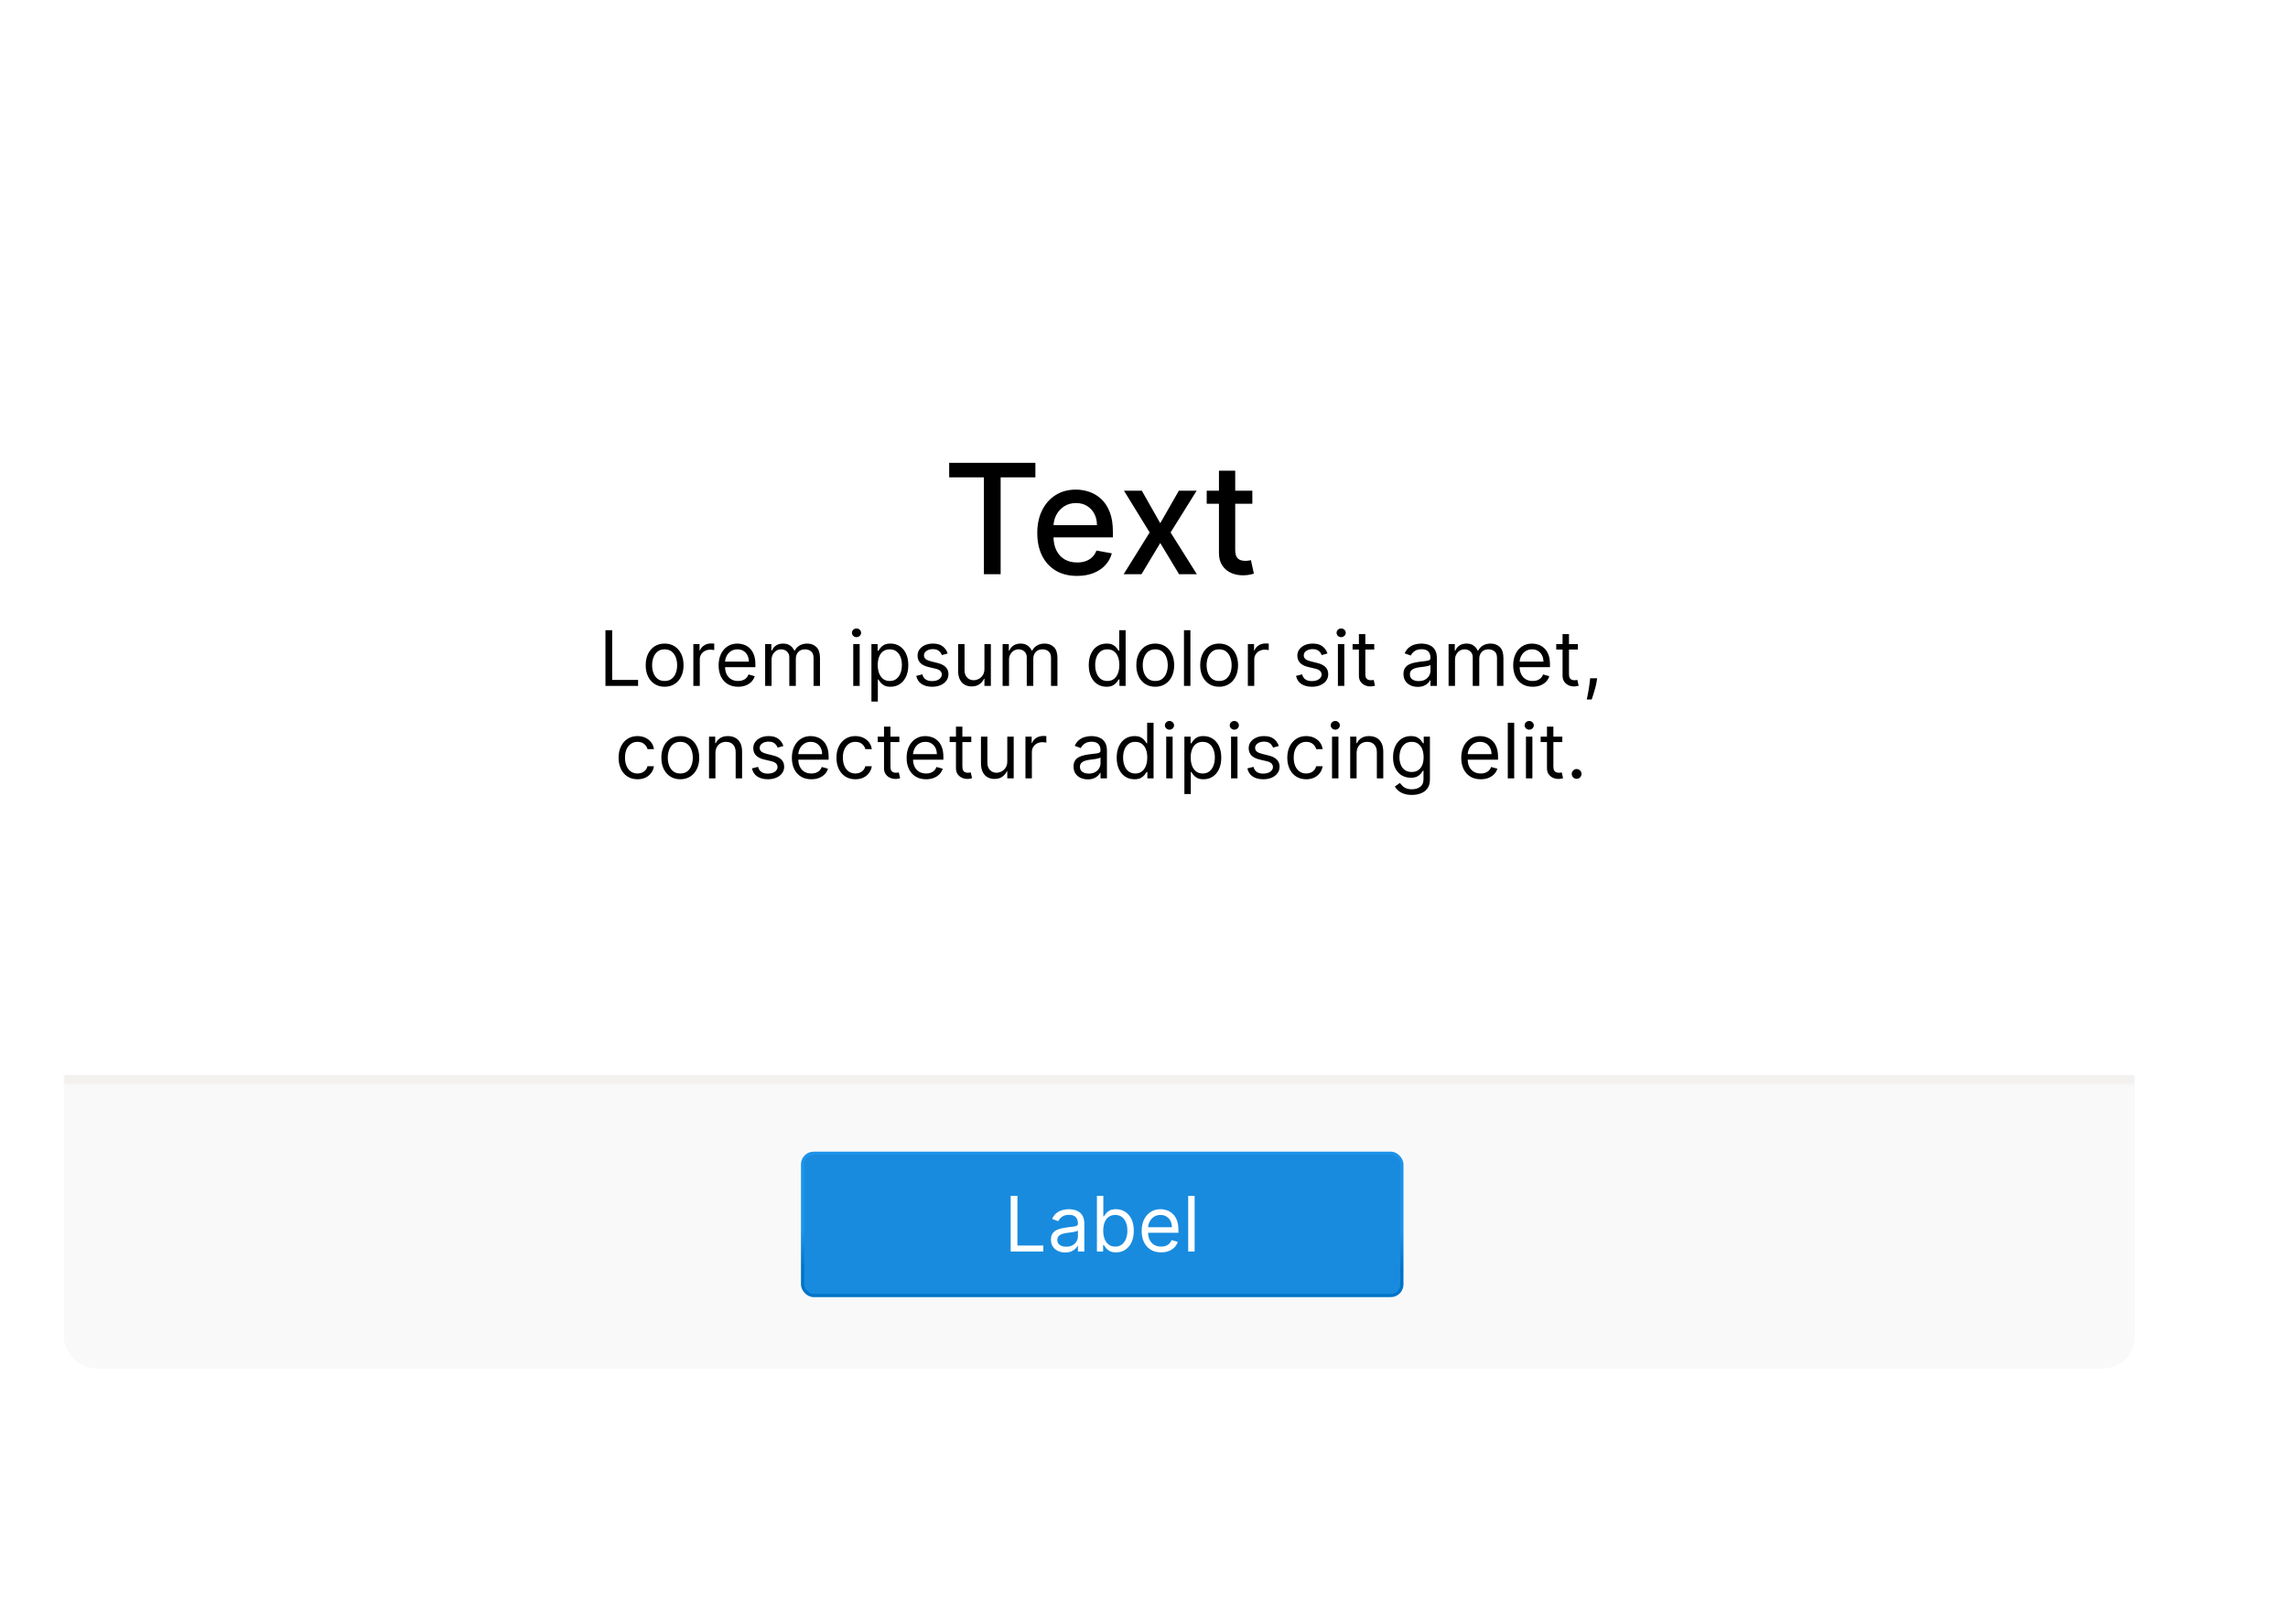 <svg width="717" height="509" viewBox="0 0 717 509" fill="none" xmlns="http://www.w3.org/2000/svg">
<g filter="url(#filter0_dd_2_1838)">
<rect x="20" y="43" width="649" height="386" rx="10" fill="#F8F8F8" fill-opacity="0.01" shape-rendering="crispEdges"/>
</g>
<g filter="url(#filter1_b_2_1838)">
<rect x="20" y="43" width="649" height="386" rx="10" fill="#F8F8F8" fill-opacity="0.9"/>
</g>
<mask id="path-3-inside-1_2_1838" fill="white">
<path d="M20 340H669V53C669 47.477 664.523 43 659 43H30C24.477 43 20 47.477 20 53V340Z"/>
</mask>
<path d="M20 340H669V53C669 47.477 664.523 43 659 43H30C24.477 43 20 47.477 20 53V340Z" fill="white"/>
<path d="M20 343H669V337H20V343ZM669 43H20H669ZM20 43V340V43ZM669 340V43V340Z" fill="#F3F0F0" mask="url(#path-3-inside-1_2_1838)"/>
<path d="M189.731 215V197.545H191.844V213.125H199.958V215H189.731ZM208.276 215.273C207.094 215.273 206.058 214.991 205.165 214.429C204.279 213.866 203.586 213.08 203.086 212.068C202.592 211.057 202.344 209.875 202.344 208.523C202.344 207.159 202.592 205.969 203.086 204.952C203.586 203.935 204.279 203.145 205.165 202.582C206.058 202.02 207.094 201.739 208.276 201.739C209.458 201.739 210.492 202.02 211.379 202.582C212.271 203.145 212.964 203.935 213.458 204.952C213.958 205.969 214.208 207.159 214.208 208.523C214.208 209.875 213.958 211.057 213.458 212.068C212.964 213.08 212.271 213.866 211.379 214.429C210.492 214.991 209.458 215.273 208.276 215.273ZM208.276 213.466C209.174 213.466 209.913 213.236 210.492 212.776C211.072 212.315 211.501 211.71 211.779 210.96C212.058 210.21 212.197 209.398 212.197 208.523C212.197 207.648 212.058 206.832 211.779 206.077C211.501 205.321 211.072 204.71 210.492 204.244C209.913 203.778 209.174 203.545 208.276 203.545C207.379 203.545 206.64 203.778 206.06 204.244C205.481 204.71 205.052 205.321 204.773 206.077C204.495 206.832 204.356 207.648 204.356 208.523C204.356 209.398 204.495 210.21 204.773 210.96C205.052 211.71 205.481 212.315 206.06 212.776C206.64 213.236 207.379 213.466 208.276 213.466ZM217.278 215V201.909H219.222V203.886H219.358C219.597 203.239 220.028 202.713 220.653 202.31C221.278 201.906 221.983 201.705 222.767 201.705C222.915 201.705 223.099 201.707 223.321 201.713C223.543 201.719 223.71 201.727 223.824 201.739V203.784C223.756 203.767 223.599 203.741 223.355 203.707C223.116 203.668 222.864 203.648 222.597 203.648C221.96 203.648 221.392 203.781 220.892 204.048C220.398 204.31 220.006 204.673 219.716 205.139C219.432 205.599 219.29 206.125 219.29 206.716V215H217.278ZM231.298 215.273C230.037 215.273 228.949 214.994 228.034 214.438C227.125 213.875 226.423 213.091 225.929 212.085C225.44 211.074 225.196 209.898 225.196 208.557C225.196 207.216 225.44 206.034 225.929 205.011C226.423 203.983 227.111 203.182 227.991 202.608C228.878 202.028 229.912 201.739 231.094 201.739C231.776 201.739 232.449 201.852 233.114 202.08C233.778 202.307 234.384 202.676 234.929 203.188C235.474 203.693 235.909 204.364 236.233 205.199C236.557 206.034 236.719 207.062 236.719 208.284V209.136H226.628V207.398H234.673C234.673 206.659 234.526 206 234.23 205.42C233.94 204.841 233.526 204.384 232.986 204.048C232.452 203.713 231.821 203.545 231.094 203.545C230.293 203.545 229.599 203.744 229.014 204.142C228.435 204.534 227.989 205.045 227.676 205.676C227.364 206.307 227.207 206.983 227.207 207.705V208.864C227.207 209.852 227.378 210.69 227.719 211.378C228.065 212.06 228.545 212.58 229.159 212.938C229.773 213.29 230.486 213.466 231.298 213.466C231.827 213.466 232.304 213.392 232.73 213.244C233.162 213.091 233.534 212.864 233.847 212.562C234.159 212.256 234.401 211.875 234.571 211.42L236.514 211.966C236.31 212.625 235.966 213.205 235.483 213.705C235 214.199 234.403 214.585 233.693 214.864C232.983 215.136 232.185 215.273 231.298 215.273ZM239.778 215V201.909H241.722V203.955H241.892C242.165 203.256 242.605 202.713 243.213 202.327C243.821 201.935 244.551 201.739 245.403 201.739C246.267 201.739 246.986 201.935 247.56 202.327C248.139 202.713 248.591 203.256 248.915 203.955H249.051C249.386 203.278 249.889 202.741 250.56 202.344C251.23 201.94 252.034 201.739 252.972 201.739C254.142 201.739 255.099 202.105 255.844 202.838C256.588 203.565 256.96 204.699 256.96 206.239V215H254.949V206.239C254.949 205.273 254.685 204.582 254.156 204.168C253.628 203.753 253.006 203.545 252.29 203.545C251.369 203.545 250.656 203.824 250.151 204.381C249.645 204.932 249.392 205.631 249.392 206.477V215H247.347V206.034C247.347 205.29 247.105 204.69 246.622 204.236C246.139 203.776 245.517 203.545 244.756 203.545C244.233 203.545 243.744 203.685 243.29 203.963C242.841 204.241 242.477 204.628 242.199 205.122C241.926 205.611 241.79 206.176 241.79 206.818V215H239.778ZM267.388 215V201.909H269.399V215H267.388ZM268.411 199.727C268.018 199.727 267.68 199.594 267.396 199.327C267.118 199.06 266.979 198.739 266.979 198.364C266.979 197.989 267.118 197.668 267.396 197.401C267.68 197.134 268.018 197 268.411 197C268.803 197 269.138 197.134 269.416 197.401C269.7 197.668 269.842 197.989 269.842 198.364C269.842 198.739 269.7 199.06 269.416 199.327C269.138 199.594 268.803 199.727 268.411 199.727ZM273.083 219.909V201.909H275.026V203.989H275.265C275.413 203.761 275.617 203.472 275.879 203.119C276.146 202.761 276.526 202.443 277.021 202.165C277.521 201.881 278.197 201.739 279.049 201.739C280.151 201.739 281.123 202.014 281.964 202.565C282.805 203.116 283.461 203.898 283.933 204.909C284.404 205.92 284.64 207.114 284.64 208.489C284.64 209.875 284.404 211.077 283.933 212.094C283.461 213.105 282.808 213.889 281.972 214.446C281.137 214.997 280.174 215.273 279.083 215.273C278.242 215.273 277.569 215.134 277.063 214.855C276.558 214.571 276.168 214.25 275.896 213.892C275.623 213.528 275.413 213.227 275.265 212.989H275.094V219.909H273.083ZM275.06 208.455C275.06 209.443 275.205 210.315 275.495 211.071C275.785 211.821 276.208 212.409 276.765 212.835C277.322 213.256 278.004 213.466 278.81 213.466C279.651 213.466 280.353 213.244 280.915 212.801C281.484 212.352 281.91 211.75 282.194 210.994C282.484 210.233 282.629 209.386 282.629 208.455C282.629 207.534 282.487 206.705 282.202 205.966C281.924 205.222 281.501 204.634 280.933 204.202C280.37 203.764 279.663 203.545 278.81 203.545C277.992 203.545 277.305 203.753 276.748 204.168C276.191 204.577 275.771 205.151 275.487 205.889C275.202 206.622 275.06 207.477 275.06 208.455ZM296.981 204.841L295.174 205.352C295.06 205.051 294.893 204.759 294.671 204.474C294.455 204.185 294.16 203.946 293.785 203.759C293.41 203.571 292.93 203.477 292.344 203.477C291.543 203.477 290.876 203.662 290.342 204.031C289.813 204.395 289.549 204.858 289.549 205.42C289.549 205.92 289.731 206.315 290.094 206.605C290.458 206.895 291.026 207.136 291.799 207.33L293.742 207.807C294.913 208.091 295.785 208.526 296.359 209.111C296.933 209.69 297.219 210.437 297.219 211.352C297.219 212.102 297.004 212.773 296.572 213.364C296.146 213.955 295.549 214.42 294.782 214.761C294.015 215.102 293.123 215.273 292.106 215.273C290.771 215.273 289.665 214.983 288.79 214.403C287.915 213.824 287.362 212.977 287.129 211.864L289.038 211.386C289.219 212.091 289.563 212.619 290.069 212.972C290.58 213.324 291.248 213.5 292.072 213.5C293.009 213.5 293.754 213.301 294.305 212.903C294.862 212.5 295.14 212.017 295.14 211.455C295.14 211 294.981 210.619 294.663 210.312C294.344 210 293.856 209.767 293.197 209.614L291.015 209.102C289.816 208.818 288.935 208.378 288.373 207.781C287.816 207.179 287.538 206.426 287.538 205.523C287.538 204.784 287.745 204.131 288.16 203.562C288.58 202.994 289.151 202.548 289.873 202.224C290.6 201.901 291.424 201.739 292.344 201.739C293.64 201.739 294.657 202.023 295.396 202.591C296.14 203.159 296.668 203.909 296.981 204.841ZM308.497 209.648V201.909H310.509V215H308.497V212.784H308.361C308.054 213.449 307.577 214.014 306.929 214.48C306.281 214.94 305.463 215.17 304.474 215.17C303.656 215.17 302.929 214.991 302.293 214.634C301.656 214.27 301.156 213.724 300.793 212.997C300.429 212.264 300.247 211.341 300.247 210.227V201.909H302.259V210.091C302.259 211.045 302.526 211.807 303.06 212.375C303.599 212.943 304.287 213.227 305.122 213.227C305.622 213.227 306.131 213.099 306.648 212.844C307.17 212.588 307.608 212.196 307.96 211.668C308.318 211.139 308.497 210.466 308.497 209.648ZM314.192 215V201.909H316.136V203.955H316.306C316.579 203.256 317.019 202.713 317.627 202.327C318.235 201.935 318.965 201.739 319.817 201.739C320.681 201.739 321.4 201.935 321.974 202.327C322.553 202.713 323.005 203.256 323.329 203.955H323.465C323.8 203.278 324.303 202.741 324.974 202.344C325.644 201.94 326.448 201.739 327.386 201.739C328.556 201.739 329.513 202.105 330.258 202.838C331.002 203.565 331.374 204.699 331.374 206.239V215H329.363V206.239C329.363 205.273 329.099 204.582 328.57 204.168C328.042 203.753 327.42 203.545 326.704 203.545C325.783 203.545 325.07 203.824 324.565 204.381C324.059 204.932 323.806 205.631 323.806 206.477V215H321.761V206.034C321.761 205.29 321.519 204.69 321.036 204.236C320.553 203.776 319.931 203.545 319.17 203.545C318.647 203.545 318.158 203.685 317.704 203.963C317.255 204.241 316.891 204.628 316.613 205.122C316.34 205.611 316.204 206.176 316.204 206.818V215H314.192ZM346.745 215.273C345.654 215.273 344.691 214.997 343.856 214.446C343.021 213.889 342.367 213.105 341.896 212.094C341.424 211.077 341.188 209.875 341.188 208.489C341.188 207.114 341.424 205.92 341.896 204.909C342.367 203.898 343.023 203.116 343.864 202.565C344.705 202.014 345.677 201.739 346.779 201.739C347.631 201.739 348.305 201.881 348.799 202.165C349.299 202.443 349.68 202.761 349.941 203.119C350.208 203.472 350.415 203.761 350.563 203.989H350.734V197.545H352.745V215H350.802V212.989H350.563C350.415 213.227 350.205 213.528 349.933 213.892C349.66 214.25 349.271 214.571 348.765 214.855C348.259 215.134 347.586 215.273 346.745 215.273ZM347.018 213.466C347.825 213.466 348.506 213.256 349.063 212.835C349.62 212.409 350.043 211.821 350.333 211.071C350.623 210.315 350.768 209.443 350.768 208.455C350.768 207.477 350.626 206.622 350.342 205.889C350.058 205.151 349.637 204.577 349.08 204.168C348.523 203.753 347.836 203.545 347.018 203.545C346.165 203.545 345.455 203.764 344.887 204.202C344.325 204.634 343.901 205.222 343.617 205.966C343.339 206.705 343.2 207.534 343.2 208.455C343.2 209.386 343.342 210.233 343.626 210.994C343.915 211.75 344.342 212.352 344.904 212.801C345.472 213.244 346.177 213.466 347.018 213.466ZM362.026 215.273C360.844 215.273 359.808 214.991 358.915 214.429C358.029 213.866 357.336 213.08 356.836 212.068C356.342 211.057 356.094 209.875 356.094 208.523C356.094 207.159 356.342 205.969 356.836 204.952C357.336 203.935 358.029 203.145 358.915 202.582C359.808 202.02 360.844 201.739 362.026 201.739C363.208 201.739 364.242 202.02 365.129 202.582C366.021 203.145 366.714 203.935 367.208 204.952C367.708 205.969 367.958 207.159 367.958 208.523C367.958 209.875 367.708 211.057 367.208 212.068C366.714 213.08 366.021 213.866 365.129 214.429C364.242 214.991 363.208 215.273 362.026 215.273ZM362.026 213.466C362.924 213.466 363.663 213.236 364.242 212.776C364.822 212.315 365.251 211.71 365.529 210.96C365.808 210.21 365.947 209.398 365.947 208.523C365.947 207.648 365.808 206.832 365.529 206.077C365.251 205.321 364.822 204.71 364.242 204.244C363.663 203.778 362.924 203.545 362.026 203.545C361.129 203.545 360.39 203.778 359.81 204.244C359.231 204.71 358.802 205.321 358.523 206.077C358.245 206.832 358.106 207.648 358.106 208.523C358.106 209.398 358.245 210.21 358.523 210.96C358.802 211.71 359.231 212.315 359.81 212.776C360.39 213.236 361.129 213.466 362.026 213.466ZM373.04 197.545V215H371.028V197.545H373.04ZM382.042 215.273C380.86 215.273 379.823 214.991 378.931 214.429C378.045 213.866 377.352 213.08 376.852 212.068C376.357 211.057 376.11 209.875 376.11 208.523C376.11 207.159 376.357 205.969 376.852 204.952C377.352 203.935 378.045 203.145 378.931 202.582C379.823 202.02 380.86 201.739 382.042 201.739C383.224 201.739 384.258 202.02 385.144 202.582C386.036 203.145 386.729 203.935 387.224 204.952C387.724 205.969 387.974 207.159 387.974 208.523C387.974 209.875 387.724 211.057 387.224 212.068C386.729 213.08 386.036 213.866 385.144 214.429C384.258 214.991 383.224 215.273 382.042 215.273ZM382.042 213.466C382.94 213.466 383.678 213.236 384.258 212.776C384.837 212.315 385.266 211.71 385.545 210.96C385.823 210.21 385.962 209.398 385.962 208.523C385.962 207.648 385.823 206.832 385.545 206.077C385.266 205.321 384.837 204.71 384.258 204.244C383.678 203.778 382.94 203.545 382.042 203.545C381.144 203.545 380.406 203.778 379.826 204.244C379.246 204.71 378.817 205.321 378.539 206.077C378.261 206.832 378.121 207.648 378.121 208.523C378.121 209.398 378.261 210.21 378.539 210.96C378.817 211.71 379.246 212.315 379.826 212.776C380.406 213.236 381.144 213.466 382.042 213.466ZM391.044 215V201.909H392.987V203.886H393.124C393.362 203.239 393.794 202.713 394.419 202.31C395.044 201.906 395.749 201.705 396.533 201.705C396.68 201.705 396.865 201.707 397.087 201.713C397.308 201.719 397.476 201.727 397.589 201.739V203.784C397.521 203.767 397.365 203.741 397.121 203.707C396.882 203.668 396.629 203.648 396.362 203.648C395.726 203.648 395.158 203.781 394.658 204.048C394.163 204.31 393.771 204.673 393.482 205.139C393.197 205.599 393.055 206.125 393.055 206.716V215H391.044ZM415.996 204.841L414.19 205.352C414.076 205.051 413.908 204.759 413.687 204.474C413.471 204.185 413.175 203.946 412.8 203.759C412.425 203.571 411.945 203.477 411.36 203.477C410.559 203.477 409.891 203.662 409.357 204.031C408.829 204.395 408.565 204.858 408.565 205.42C408.565 205.92 408.746 206.315 409.11 206.605C409.474 206.895 410.042 207.136 410.815 207.33L412.758 207.807C413.928 208.091 414.8 208.526 415.374 209.111C415.948 209.69 416.235 210.437 416.235 211.352C416.235 212.102 416.019 212.773 415.587 213.364C415.161 213.955 414.565 214.42 413.798 214.761C413.031 215.102 412.138 215.273 411.121 215.273C409.786 215.273 408.681 214.983 407.806 214.403C406.931 213.824 406.377 212.977 406.144 211.864L408.053 211.386C408.235 212.091 408.579 212.619 409.085 212.972C409.596 213.324 410.263 213.5 411.087 213.5C412.025 213.5 412.769 213.301 413.32 212.903C413.877 212.5 414.156 212.017 414.156 211.455C414.156 211 413.996 210.619 413.678 210.312C413.36 210 412.871 209.767 412.212 209.614L410.031 209.102C408.832 208.818 407.951 208.378 407.388 207.781C406.832 207.179 406.553 206.426 406.553 205.523C406.553 204.784 406.761 204.131 407.175 203.562C407.596 202.994 408.167 202.548 408.888 202.224C409.616 201.901 410.44 201.739 411.36 201.739C412.656 201.739 413.673 202.023 414.411 202.591C415.156 203.159 415.684 203.909 415.996 204.841ZM419.263 215V201.909H421.274V215H419.263ZM420.286 199.727C419.893 199.727 419.555 199.594 419.271 199.327C418.993 199.06 418.854 198.739 418.854 198.364C418.854 197.989 418.993 197.668 419.271 197.401C419.555 197.134 419.893 197 420.286 197C420.678 197 421.013 197.134 421.291 197.401C421.575 197.668 421.717 197.989 421.717 198.364C421.717 198.739 421.575 199.06 421.291 199.327C421.013 199.594 420.678 199.727 420.286 199.727ZM430.651 201.909V203.614H423.867V201.909H430.651ZM425.844 198.773H427.856V211.25C427.856 211.818 427.938 212.244 428.103 212.528C428.273 212.807 428.489 212.994 428.751 213.091C429.018 213.182 429.299 213.227 429.594 213.227C429.816 213.227 429.998 213.216 430.14 213.193C430.282 213.165 430.396 213.142 430.481 213.125L430.89 214.932C430.754 214.983 430.563 215.034 430.319 215.085C430.075 215.142 429.765 215.17 429.39 215.17C428.822 215.17 428.265 215.048 427.719 214.804C427.18 214.56 426.731 214.188 426.373 213.688C426.021 213.188 425.844 212.557 425.844 211.795V198.773ZM444.279 215.307C443.45 215.307 442.697 215.151 442.021 214.838C441.344 214.52 440.808 214.062 440.41 213.466C440.012 212.864 439.813 212.136 439.813 211.284C439.813 210.534 439.961 209.926 440.256 209.46C440.552 208.989 440.947 208.619 441.441 208.352C441.935 208.085 442.481 207.886 443.077 207.756C443.68 207.619 444.285 207.511 444.893 207.432C445.688 207.33 446.333 207.253 446.827 207.202C447.327 207.145 447.691 207.051 447.918 206.92C448.151 206.79 448.268 206.562 448.268 206.239V206.17C448.268 205.33 448.038 204.676 447.577 204.21C447.123 203.744 446.433 203.511 445.506 203.511C444.546 203.511 443.793 203.722 443.248 204.142C442.702 204.562 442.319 205.011 442.097 205.489L440.188 204.807C440.529 204.011 440.984 203.392 441.552 202.949C442.126 202.5 442.751 202.187 443.427 202.011C444.109 201.83 444.779 201.739 445.438 201.739C445.859 201.739 446.342 201.79 446.887 201.892C447.438 201.989 447.969 202.19 448.481 202.497C448.998 202.804 449.427 203.267 449.768 203.886C450.109 204.506 450.279 205.335 450.279 206.375V215H448.268V213.227H448.165C448.029 213.511 447.802 213.815 447.484 214.139C447.165 214.463 446.742 214.739 446.214 214.966C445.685 215.193 445.04 215.307 444.279 215.307ZM444.586 213.5C445.381 213.5 446.052 213.344 446.597 213.031C447.148 212.719 447.563 212.315 447.842 211.821C448.126 211.327 448.268 210.807 448.268 210.261V208.42C448.183 208.523 447.995 208.616 447.705 208.702C447.421 208.781 447.092 208.852 446.717 208.915C446.347 208.972 445.987 209.023 445.634 209.068C445.288 209.108 445.006 209.142 444.79 209.17C444.268 209.239 443.779 209.349 443.325 209.503C442.876 209.651 442.512 209.875 442.234 210.176C441.961 210.472 441.825 210.875 441.825 211.386C441.825 212.085 442.083 212.614 442.6 212.972C443.123 213.324 443.785 213.5 444.586 213.5ZM453.95 215V201.909H455.893V203.955H456.064C456.337 203.256 456.777 202.713 457.385 202.327C457.993 201.935 458.723 201.739 459.575 201.739C460.439 201.739 461.158 201.935 461.732 202.327C462.311 202.713 462.763 203.256 463.087 203.955H463.223C463.558 203.278 464.061 202.741 464.732 202.344C465.402 201.94 466.206 201.739 467.143 201.739C468.314 201.739 469.271 202.105 470.016 202.838C470.76 203.565 471.132 204.699 471.132 206.239V215H469.121V206.239C469.121 205.273 468.857 204.582 468.328 204.168C467.8 203.753 467.178 203.545 466.462 203.545C465.541 203.545 464.828 203.824 464.322 204.381C463.817 204.932 463.564 205.631 463.564 206.477V215H461.518V206.034C461.518 205.29 461.277 204.69 460.794 204.236C460.311 203.776 459.689 203.545 458.928 203.545C458.405 203.545 457.916 203.685 457.462 203.963C457.013 204.241 456.649 204.628 456.371 205.122C456.098 205.611 455.962 206.176 455.962 206.818V215H453.95ZM480.298 215.273C479.037 215.273 477.949 214.994 477.034 214.438C476.125 213.875 475.423 213.091 474.929 212.085C474.44 211.074 474.196 209.898 474.196 208.557C474.196 207.216 474.44 206.034 474.929 205.011C475.423 203.983 476.111 203.182 476.991 202.608C477.878 202.028 478.912 201.739 480.094 201.739C480.776 201.739 481.449 201.852 482.114 202.08C482.778 202.307 483.384 202.676 483.929 203.188C484.474 203.693 484.909 204.364 485.233 205.199C485.557 206.034 485.719 207.062 485.719 208.284V209.136H475.628V207.398H483.673C483.673 206.659 483.526 206 483.23 205.42C482.94 204.841 482.526 204.384 481.986 204.048C481.452 203.713 480.821 203.545 480.094 203.545C479.293 203.545 478.599 203.744 478.014 204.142C477.435 204.534 476.989 205.045 476.676 205.676C476.364 206.307 476.207 206.983 476.207 207.705V208.864C476.207 209.852 476.378 210.69 476.719 211.378C477.065 212.06 477.545 212.58 478.159 212.938C478.773 213.29 479.486 213.466 480.298 213.466C480.827 213.466 481.304 213.392 481.73 213.244C482.162 213.091 482.534 212.864 482.847 212.562C483.159 212.256 483.401 211.875 483.571 211.42L485.514 211.966C485.31 212.625 484.966 213.205 484.483 213.705C484 214.199 483.403 214.585 482.693 214.864C481.983 215.136 481.185 215.273 480.298 215.273ZM494.472 201.909V203.614H487.688V201.909H494.472ZM489.665 198.773H491.676V211.25C491.676 211.818 491.759 212.244 491.923 212.528C492.094 212.807 492.31 212.994 492.571 213.091C492.838 213.182 493.119 213.227 493.415 213.227C493.636 213.227 493.818 213.216 493.96 213.193C494.102 213.165 494.216 213.142 494.301 213.125L494.71 214.932C494.574 214.983 494.384 215.034 494.139 215.085C493.895 215.142 493.585 215.17 493.21 215.17C492.642 215.17 492.085 215.048 491.54 214.804C491 214.56 490.551 214.188 490.193 213.688C489.841 213.188 489.665 212.557 489.665 211.795V198.773ZM500.497 212.614L500.361 213.534C500.264 214.182 500.116 214.875 499.918 215.614C499.724 216.352 499.523 217.048 499.312 217.702C499.102 218.355 498.929 218.875 498.793 219.261H497.259C497.332 218.898 497.429 218.418 497.548 217.821C497.668 217.224 497.787 216.557 497.906 215.818C498.031 215.085 498.134 214.335 498.213 213.568L498.315 212.614H500.497ZM199.78 244.273C198.553 244.273 197.496 243.983 196.61 243.403C195.723 242.824 195.042 242.026 194.564 241.009C194.087 239.991 193.848 238.83 193.848 237.523C193.848 236.193 194.093 235.02 194.581 234.003C195.076 232.98 195.763 232.182 196.644 231.608C197.53 231.028 198.564 230.739 199.746 230.739C200.667 230.739 201.496 230.909 202.235 231.25C202.973 231.591 203.578 232.068 204.05 232.682C204.522 233.295 204.814 234.011 204.928 234.83H202.917C202.763 234.233 202.422 233.705 201.894 233.244C201.371 232.778 200.667 232.545 199.78 232.545C198.996 232.545 198.309 232.75 197.718 233.159C197.132 233.562 196.675 234.134 196.346 234.872C196.022 235.605 195.86 236.466 195.86 237.455C195.86 238.466 196.019 239.347 196.337 240.097C196.661 240.847 197.115 241.429 197.701 241.844C198.292 242.259 198.985 242.466 199.78 242.466C200.303 242.466 200.777 242.375 201.203 242.193C201.63 242.011 201.99 241.75 202.286 241.409C202.581 241.068 202.792 240.659 202.917 240.182H204.928C204.814 240.955 204.533 241.651 204.084 242.27C203.641 242.884 203.053 243.372 202.32 243.736C201.593 244.094 200.746 244.273 199.78 244.273ZM213.186 244.273C212.005 244.273 210.968 243.991 210.076 243.429C209.189 242.866 208.496 242.08 207.996 241.068C207.502 240.057 207.255 238.875 207.255 237.523C207.255 236.159 207.502 234.969 207.996 233.952C208.496 232.935 209.189 232.145 210.076 231.582C210.968 231.02 212.005 230.739 213.186 230.739C214.368 230.739 215.402 231.02 216.289 231.582C217.181 232.145 217.874 232.935 218.368 233.952C218.868 234.969 219.118 236.159 219.118 237.523C219.118 238.875 218.868 240.057 218.368 241.068C217.874 242.08 217.181 242.866 216.289 243.429C215.402 243.991 214.368 244.273 213.186 244.273ZM213.186 242.466C214.084 242.466 214.823 242.236 215.402 241.776C215.982 241.315 216.411 240.71 216.689 239.96C216.968 239.21 217.107 238.398 217.107 237.523C217.107 236.648 216.968 235.832 216.689 235.077C216.411 234.321 215.982 233.71 215.402 233.244C214.823 232.778 214.084 232.545 213.186 232.545C212.289 232.545 211.55 232.778 210.971 233.244C210.391 233.71 209.962 234.321 209.684 235.077C209.405 235.832 209.266 236.648 209.266 237.523C209.266 238.398 209.405 239.21 209.684 239.96C209.962 240.71 210.391 241.315 210.971 241.776C211.55 242.236 212.289 242.466 213.186 242.466ZM224.2 236.125V244H222.189V230.909H224.132V232.955H224.302C224.609 232.29 225.075 231.756 225.7 231.352C226.325 230.943 227.132 230.739 228.12 230.739C229.007 230.739 229.782 230.92 230.447 231.284C231.112 231.642 231.629 232.188 231.998 232.92C232.368 233.648 232.552 234.568 232.552 235.682V244H230.541V235.818C230.541 234.79 230.274 233.989 229.74 233.415C229.206 232.835 228.473 232.545 227.541 232.545C226.899 232.545 226.325 232.685 225.819 232.963C225.319 233.241 224.924 233.648 224.635 234.182C224.345 234.716 224.2 235.364 224.2 236.125ZM245.5 233.841L243.694 234.352C243.58 234.051 243.412 233.759 243.191 233.474C242.975 233.185 242.679 232.946 242.304 232.759C241.929 232.571 241.449 232.477 240.864 232.477C240.063 232.477 239.395 232.662 238.861 233.031C238.333 233.395 238.069 233.858 238.069 234.42C238.069 234.92 238.25 235.315 238.614 235.605C238.978 235.895 239.546 236.136 240.319 236.33L242.262 236.807C243.432 237.091 244.304 237.526 244.878 238.111C245.452 238.69 245.739 239.437 245.739 240.352C245.739 241.102 245.523 241.773 245.091 242.364C244.665 242.955 244.069 243.42 243.301 243.761C242.534 244.102 241.642 244.273 240.625 244.273C239.29 244.273 238.185 243.983 237.31 243.403C236.435 242.824 235.881 241.977 235.648 240.864L237.557 240.386C237.739 241.091 238.083 241.619 238.588 241.972C239.1 242.324 239.767 242.5 240.591 242.5C241.529 242.5 242.273 242.301 242.824 241.903C243.381 241.5 243.659 241.017 243.659 240.455C243.659 240 243.5 239.619 243.182 239.312C242.864 239 242.375 238.767 241.716 238.614L239.534 238.102C238.336 237.818 237.455 237.378 236.892 236.781C236.336 236.179 236.057 235.426 236.057 234.523C236.057 233.784 236.265 233.131 236.679 232.562C237.1 231.994 237.671 231.548 238.392 231.224C239.12 230.901 239.944 230.739 240.864 230.739C242.159 230.739 243.176 231.023 243.915 231.591C244.659 232.159 245.188 232.909 245.5 233.841ZM254.255 244.273C252.994 244.273 251.906 243.994 250.991 243.438C250.082 242.875 249.38 242.091 248.886 241.085C248.397 240.074 248.153 238.898 248.153 237.557C248.153 236.216 248.397 235.034 248.886 234.011C249.38 232.983 250.068 232.182 250.949 231.608C251.835 231.028 252.869 230.739 254.051 230.739C254.733 230.739 255.406 230.852 256.071 231.08C256.735 231.307 257.341 231.676 257.886 232.188C258.431 232.693 258.866 233.364 259.19 234.199C259.514 235.034 259.676 236.062 259.676 237.284V238.136H249.585V236.398H257.63C257.63 235.659 257.483 235 257.187 234.42C256.897 233.841 256.483 233.384 255.943 233.048C255.409 232.713 254.778 232.545 254.051 232.545C253.25 232.545 252.556 232.744 251.971 233.142C251.392 233.534 250.946 234.045 250.633 234.676C250.321 235.307 250.164 235.983 250.164 236.705V237.864C250.164 238.852 250.335 239.69 250.676 240.378C251.022 241.06 251.502 241.58 252.116 241.938C252.73 242.29 253.443 242.466 254.255 242.466C254.784 242.466 255.261 242.392 255.687 242.244C256.119 242.091 256.491 241.864 256.804 241.562C257.116 241.256 257.358 240.875 257.528 240.42L259.471 240.966C259.267 241.625 258.923 242.205 258.44 242.705C257.957 243.199 257.36 243.585 256.65 243.864C255.94 244.136 255.142 244.273 254.255 244.273ZM268.054 244.273C266.826 244.273 265.77 243.983 264.883 243.403C263.997 242.824 263.315 242.026 262.838 241.009C262.36 239.991 262.122 238.83 262.122 237.523C262.122 236.193 262.366 235.02 262.855 234.003C263.349 232.98 264.037 232.182 264.917 231.608C265.804 231.028 266.838 230.739 268.02 230.739C268.94 230.739 269.77 230.909 270.508 231.25C271.247 231.591 271.852 232.068 272.324 232.682C272.795 233.295 273.088 234.011 273.201 234.83H271.19C271.037 234.233 270.696 233.705 270.167 233.244C269.645 232.778 268.94 232.545 268.054 232.545C267.27 232.545 266.582 232.75 265.991 233.159C265.406 233.562 264.949 234.134 264.619 234.872C264.295 235.605 264.133 236.466 264.133 237.455C264.133 238.466 264.292 239.347 264.61 240.097C264.934 240.847 265.389 241.429 265.974 241.844C266.565 242.259 267.258 242.466 268.054 242.466C268.576 242.466 269.051 242.375 269.477 242.193C269.903 242.011 270.264 241.75 270.559 241.409C270.855 241.068 271.065 240.659 271.19 240.182H273.201C273.088 240.955 272.806 241.651 272.358 242.27C271.914 242.884 271.326 243.372 270.593 243.736C269.866 244.094 269.02 244.273 268.054 244.273ZM281.835 230.909V232.614H275.051V230.909H281.835ZM277.028 227.773H279.039V240.25C279.039 240.818 279.122 241.244 279.287 241.528C279.457 241.807 279.673 241.994 279.934 242.091C280.201 242.182 280.483 242.227 280.778 242.227C281 242.227 281.181 242.216 281.324 242.193C281.466 242.165 281.579 242.142 281.664 242.125L282.074 243.932C281.937 243.983 281.747 244.034 281.502 244.085C281.258 244.142 280.949 244.17 280.574 244.17C280.005 244.17 279.449 244.048 278.903 243.804C278.363 243.56 277.914 243.188 277.556 242.688C277.204 242.188 277.028 241.557 277.028 240.795V227.773ZM290.208 244.273C288.947 244.273 287.859 243.994 286.944 243.438C286.035 242.875 285.333 242.091 284.839 241.085C284.35 240.074 284.106 238.898 284.106 237.557C284.106 236.216 284.35 235.034 284.839 234.011C285.333 232.983 286.021 232.182 286.902 231.608C287.788 231.028 288.822 230.739 290.004 230.739C290.686 230.739 291.359 230.852 292.024 231.08C292.689 231.307 293.294 231.676 293.839 232.188C294.385 232.693 294.819 233.364 295.143 234.199C295.467 235.034 295.629 236.062 295.629 237.284V238.136H285.538V236.398H293.583C293.583 235.659 293.436 235 293.14 234.42C292.85 233.841 292.436 233.384 291.896 233.048C291.362 232.713 290.731 232.545 290.004 232.545C289.203 232.545 288.51 232.744 287.924 233.142C287.345 233.534 286.899 234.045 286.586 234.676C286.274 235.307 286.118 235.983 286.118 236.705V237.864C286.118 238.852 286.288 239.69 286.629 240.378C286.975 241.06 287.456 241.58 288.069 241.938C288.683 242.29 289.396 242.466 290.208 242.466C290.737 242.466 291.214 242.392 291.64 242.244C292.072 242.091 292.444 241.864 292.757 241.562C293.069 241.256 293.311 240.875 293.481 240.42L295.424 240.966C295.22 241.625 294.876 242.205 294.393 242.705C293.91 243.199 293.314 243.585 292.603 243.864C291.893 244.136 291.095 244.273 290.208 244.273ZM304.382 230.909V232.614H297.598V230.909H304.382ZM299.575 227.773H301.586V240.25C301.586 240.818 301.669 241.244 301.833 241.528C302.004 241.807 302.22 241.994 302.481 242.091C302.748 242.182 303.029 242.227 303.325 242.227C303.547 242.227 303.728 242.216 303.87 242.193C304.012 242.165 304.126 242.142 304.211 242.125L304.62 243.932C304.484 243.983 304.294 244.034 304.049 244.085C303.805 244.142 303.495 244.17 303.12 244.17C302.552 244.17 301.995 244.048 301.45 243.804C300.91 243.56 300.461 243.188 300.103 242.688C299.751 242.188 299.575 241.557 299.575 240.795V227.773ZM315.657 238.648V230.909H317.669V244H315.657V241.784H315.521C315.214 242.449 314.737 243.014 314.089 243.48C313.441 243.94 312.623 244.17 311.635 244.17C310.816 244.17 310.089 243.991 309.453 243.634C308.816 243.27 308.316 242.724 307.953 241.997C307.589 241.264 307.407 240.341 307.407 239.227V230.909H309.419V239.091C309.419 240.045 309.686 240.807 310.22 241.375C310.76 241.943 311.447 242.227 312.282 242.227C312.782 242.227 313.291 242.099 313.808 241.844C314.331 241.588 314.768 241.196 315.12 240.668C315.478 240.139 315.657 239.466 315.657 238.648ZM321.353 244V230.909H323.296V232.886H323.432C323.671 232.239 324.103 231.713 324.728 231.31C325.353 230.906 326.057 230.705 326.841 230.705C326.989 230.705 327.174 230.707 327.395 230.713C327.617 230.719 327.784 230.727 327.898 230.739V232.784C327.83 232.767 327.674 232.741 327.429 232.707C327.191 232.668 326.938 232.648 326.671 232.648C326.034 232.648 325.466 232.781 324.966 233.048C324.472 233.31 324.08 233.673 323.79 234.139C323.506 234.599 323.364 235.125 323.364 235.716V244H321.353ZM340.885 244.307C340.055 244.307 339.302 244.151 338.626 243.838C337.95 243.52 337.413 243.062 337.015 242.466C336.618 241.864 336.419 241.136 336.419 240.284C336.419 239.534 336.566 238.926 336.862 238.46C337.157 237.989 337.552 237.619 338.047 237.352C338.541 237.085 339.086 236.886 339.683 236.756C340.285 236.619 340.89 236.511 341.498 236.432C342.294 236.33 342.939 236.253 343.433 236.202C343.933 236.145 344.297 236.051 344.524 235.92C344.757 235.79 344.873 235.562 344.873 235.239V235.17C344.873 234.33 344.643 233.676 344.183 233.21C343.728 232.744 343.038 232.511 342.112 232.511C341.152 232.511 340.399 232.722 339.853 233.142C339.308 233.562 338.924 234.011 338.703 234.489L336.794 233.807C337.135 233.011 337.589 232.392 338.157 231.949C338.731 231.5 339.356 231.187 340.032 231.011C340.714 230.83 341.385 230.739 342.044 230.739C342.464 230.739 342.947 230.79 343.493 230.892C344.044 230.989 344.575 231.19 345.086 231.497C345.603 231.804 346.032 232.267 346.373 232.886C346.714 233.506 346.885 234.335 346.885 235.375V244H344.873V242.227H344.771C344.635 242.511 344.407 242.815 344.089 243.139C343.771 243.463 343.348 243.739 342.819 243.966C342.291 244.193 341.646 244.307 340.885 244.307ZM341.191 242.5C341.987 242.5 342.657 242.344 343.203 242.031C343.754 241.719 344.169 241.315 344.447 240.821C344.731 240.327 344.873 239.807 344.873 239.261V237.42C344.788 237.523 344.6 237.616 344.311 237.702C344.027 237.781 343.697 237.852 343.322 237.915C342.953 237.972 342.592 238.023 342.24 238.068C341.893 238.108 341.612 238.142 341.396 238.17C340.873 238.239 340.385 238.349 339.93 238.503C339.481 238.651 339.118 238.875 338.839 239.176C338.566 239.472 338.43 239.875 338.43 240.386C338.43 241.085 338.689 241.614 339.206 241.972C339.728 242.324 340.39 242.5 341.191 242.5ZM355.499 244.273C354.408 244.273 353.445 243.997 352.61 243.446C351.775 242.889 351.121 242.105 350.65 241.094C350.178 240.077 349.942 238.875 349.942 237.489C349.942 236.114 350.178 234.92 350.65 233.909C351.121 232.898 351.777 232.116 352.618 231.565C353.459 231.014 354.431 230.739 355.533 230.739C356.385 230.739 357.059 230.881 357.553 231.165C358.053 231.443 358.434 231.761 358.695 232.119C358.962 232.472 359.169 232.761 359.317 232.989H359.488V226.545H361.499V244H359.556V241.989H359.317C359.169 242.227 358.959 242.528 358.686 242.892C358.414 243.25 358.025 243.571 357.519 243.855C357.013 244.134 356.34 244.273 355.499 244.273ZM355.772 242.466C356.578 242.466 357.26 242.256 357.817 241.835C358.374 241.409 358.797 240.821 359.087 240.071C359.377 239.315 359.522 238.443 359.522 237.455C359.522 236.477 359.38 235.622 359.096 234.889C358.811 234.151 358.391 233.577 357.834 233.168C357.277 232.753 356.59 232.545 355.772 232.545C354.919 232.545 354.209 232.764 353.641 233.202C353.078 233.634 352.655 234.222 352.371 234.966C352.093 235.705 351.953 236.534 351.953 237.455C351.953 238.386 352.096 239.233 352.38 239.994C352.669 240.75 353.096 241.352 353.658 241.801C354.226 242.244 354.931 242.466 355.772 242.466ZM365.462 244V230.909H367.473V244H365.462ZM366.485 228.727C366.093 228.727 365.755 228.594 365.471 228.327C365.192 228.06 365.053 227.739 365.053 227.364C365.053 226.989 365.192 226.668 365.471 226.401C365.755 226.134 366.093 226 366.485 226C366.877 226 367.212 226.134 367.49 226.401C367.775 226.668 367.917 226.989 367.917 227.364C367.917 227.739 367.775 228.06 367.49 228.327C367.212 228.594 366.877 228.727 366.485 228.727ZM371.157 248.909V230.909H373.1V232.989H373.339C373.487 232.761 373.691 232.472 373.953 232.119C374.22 231.761 374.6 231.443 375.095 231.165C375.595 230.881 376.271 230.739 377.123 230.739C378.225 230.739 379.197 231.014 380.038 231.565C380.879 232.116 381.535 232.898 382.007 233.909C382.478 234.92 382.714 236.114 382.714 237.489C382.714 238.875 382.478 240.077 382.007 241.094C381.535 242.105 380.882 242.889 380.047 243.446C379.211 243.997 378.248 244.273 377.157 244.273C376.316 244.273 375.643 244.134 375.137 243.855C374.632 243.571 374.243 243.25 373.97 242.892C373.697 242.528 373.487 242.227 373.339 241.989H373.169V248.909H371.157ZM373.135 237.455C373.135 238.443 373.279 239.315 373.569 240.071C373.859 240.821 374.282 241.409 374.839 241.835C375.396 242.256 376.078 242.466 376.885 242.466C377.725 242.466 378.427 242.244 378.99 241.801C379.558 241.352 379.984 240.75 380.268 239.994C380.558 239.233 380.703 238.386 380.703 237.455C380.703 236.534 380.561 235.705 380.277 234.966C379.998 234.222 379.575 233.634 379.007 233.202C378.444 232.764 377.737 232.545 376.885 232.545C376.066 232.545 375.379 232.753 374.822 233.168C374.265 233.577 373.845 234.151 373.561 234.889C373.277 235.622 373.135 236.477 373.135 237.455ZM385.782 244V230.909H387.794V244H385.782ZM386.805 228.727C386.413 228.727 386.075 228.594 385.791 228.327C385.512 228.06 385.373 227.739 385.373 227.364C385.373 226.989 385.512 226.668 385.791 226.401C386.075 226.134 386.413 226 386.805 226C387.197 226 387.532 226.134 387.811 226.401C388.095 226.668 388.237 226.989 388.237 227.364C388.237 227.739 388.095 228.06 387.811 228.327C387.532 228.594 387.197 228.727 386.805 228.727ZM400.75 233.841L398.944 234.352C398.83 234.051 398.662 233.759 398.441 233.474C398.225 233.185 397.929 232.946 397.554 232.759C397.179 232.571 396.699 232.477 396.114 232.477C395.313 232.477 394.645 232.662 394.111 233.031C393.583 233.395 393.319 233.858 393.319 234.42C393.319 234.92 393.5 235.315 393.864 235.605C394.228 235.895 394.796 236.136 395.569 236.33L397.512 236.807C398.682 237.091 399.554 237.526 400.128 238.111C400.702 238.69 400.989 239.437 400.989 240.352C400.989 241.102 400.773 241.773 400.341 242.364C399.915 242.955 399.319 243.42 398.551 243.761C397.784 244.102 396.892 244.273 395.875 244.273C394.54 244.273 393.435 243.983 392.56 243.403C391.685 242.824 391.131 241.977 390.898 240.864L392.807 240.386C392.989 241.091 393.333 241.619 393.838 241.972C394.35 242.324 395.017 242.5 395.841 242.5C396.779 242.5 397.523 242.301 398.074 241.903C398.631 241.5 398.909 241.017 398.909 240.455C398.909 240 398.75 239.619 398.432 239.312C398.114 239 397.625 238.767 396.966 238.614L394.784 238.102C393.586 237.818 392.705 237.378 392.142 236.781C391.586 236.179 391.307 235.426 391.307 234.523C391.307 233.784 391.515 233.131 391.929 232.562C392.35 231.994 392.921 231.548 393.642 231.224C394.37 230.901 395.194 230.739 396.114 230.739C397.409 230.739 398.426 231.023 399.165 231.591C399.909 232.159 400.438 232.909 400.75 233.841ZM409.335 244.273C408.108 244.273 407.051 243.983 406.164 243.403C405.278 242.824 404.596 242.026 404.119 241.009C403.642 239.991 403.403 238.83 403.403 237.523C403.403 236.193 403.647 235.02 404.136 234.003C404.63 232.98 405.318 232.182 406.199 231.608C407.085 231.028 408.119 230.739 409.301 230.739C410.221 230.739 411.051 230.909 411.789 231.25C412.528 231.591 413.133 232.068 413.605 232.682C414.076 233.295 414.369 234.011 414.483 234.83H412.471C412.318 234.233 411.977 233.705 411.449 233.244C410.926 232.778 410.221 232.545 409.335 232.545C408.551 232.545 407.863 232.75 407.272 233.159C406.687 233.562 406.23 234.134 405.9 234.872C405.576 235.605 405.414 236.466 405.414 237.455C405.414 238.466 405.574 239.347 405.892 240.097C406.216 240.847 406.67 241.429 407.255 241.844C407.846 242.259 408.539 242.466 409.335 242.466C409.858 242.466 410.332 242.375 410.758 242.193C411.184 242.011 411.545 241.75 411.841 241.409C412.136 241.068 412.346 240.659 412.471 240.182H414.483C414.369 240.955 414.088 241.651 413.639 242.27C413.196 242.884 412.608 243.372 411.875 243.736C411.147 244.094 410.301 244.273 409.335 244.273ZM417.423 244V230.909H419.434V244H417.423ZM418.446 228.727C418.054 228.727 417.716 228.594 417.431 228.327C417.153 228.06 417.014 227.739 417.014 227.364C417.014 226.989 417.153 226.668 417.431 226.401C417.716 226.134 418.054 226 418.446 226C418.838 226 419.173 226.134 419.451 226.401C419.735 226.668 419.877 226.989 419.877 227.364C419.877 227.739 419.735 228.06 419.451 228.327C419.173 228.594 418.838 228.727 418.446 228.727ZM425.13 236.125V244H423.118V230.909H425.061V232.955H425.232C425.539 232.29 426.005 231.756 426.63 231.352C427.255 230.943 428.061 230.739 429.05 230.739C429.936 230.739 430.712 230.92 431.377 231.284C432.042 231.642 432.559 232.188 432.928 232.92C433.297 233.648 433.482 234.568 433.482 235.682V244H431.471V235.818C431.471 234.79 431.203 233.989 430.669 233.415C430.135 232.835 429.402 232.545 428.471 232.545C427.828 232.545 427.255 232.685 426.749 232.963C426.249 233.241 425.854 233.648 425.564 234.182C425.275 234.716 425.13 235.364 425.13 236.125ZM442.441 249.182C441.47 249.182 440.635 249.057 439.936 248.807C439.237 248.562 438.654 248.239 438.189 247.835C437.728 247.438 437.362 247.011 437.089 246.557L438.691 245.432C438.873 245.67 439.103 245.943 439.382 246.25C439.66 246.562 440.041 246.832 440.524 247.06C441.012 247.293 441.652 247.409 442.441 247.409C443.498 247.409 444.37 247.153 445.058 246.642C445.745 246.131 446.089 245.33 446.089 244.239V241.58H445.919C445.771 241.818 445.561 242.114 445.288 242.466C445.021 242.812 444.635 243.122 444.129 243.395C443.629 243.662 442.953 243.795 442.1 243.795C441.044 243.795 440.095 243.545 439.254 243.045C438.419 242.545 437.757 241.818 437.268 240.864C436.785 239.909 436.544 238.75 436.544 237.386C436.544 236.045 436.779 234.878 437.251 233.884C437.723 232.884 438.379 232.111 439.22 231.565C440.061 231.014 441.032 230.739 442.135 230.739C442.987 230.739 443.663 230.881 444.163 231.165C444.669 231.443 445.055 231.761 445.322 232.119C445.595 232.472 445.805 232.761 445.953 232.989H446.157V230.909H448.1V244.375C448.1 245.5 447.845 246.415 447.333 247.119C446.828 247.83 446.146 248.349 445.288 248.679C444.436 249.014 443.487 249.182 442.441 249.182ZM442.373 241.989C443.18 241.989 443.862 241.804 444.419 241.435C444.975 241.065 445.399 240.534 445.689 239.841C445.978 239.148 446.123 238.318 446.123 237.352C446.123 236.409 445.981 235.577 445.697 234.855C445.413 234.134 444.993 233.568 444.436 233.159C443.879 232.75 443.191 232.545 442.373 232.545C441.521 232.545 440.811 232.761 440.243 233.193C439.68 233.625 439.257 234.205 438.973 234.932C438.694 235.659 438.555 236.466 438.555 237.352C438.555 238.261 438.697 239.065 438.981 239.764C439.271 240.457 439.697 241.003 440.26 241.401C440.828 241.793 441.532 241.989 442.373 241.989ZM464.021 244.273C462.76 244.273 461.672 243.994 460.757 243.438C459.848 242.875 459.146 242.091 458.652 241.085C458.163 240.074 457.919 238.898 457.919 237.557C457.919 236.216 458.163 235.034 458.652 234.011C459.146 232.983 459.833 232.182 460.714 231.608C461.6 231.028 462.635 230.739 463.816 230.739C464.498 230.739 465.172 230.852 465.836 231.08C466.501 231.307 467.106 231.676 467.652 232.188C468.197 232.693 468.632 233.364 468.956 234.199C469.279 235.034 469.441 236.062 469.441 237.284V238.136H459.35V236.398H467.396C467.396 235.659 467.248 235 466.953 234.42C466.663 233.841 466.248 233.384 465.708 233.048C465.174 232.713 464.544 232.545 463.816 232.545C463.015 232.545 462.322 232.744 461.737 233.142C461.157 233.534 460.711 234.045 460.399 234.676C460.086 235.307 459.93 235.983 459.93 236.705V237.864C459.93 238.852 460.1 239.69 460.441 240.378C460.788 241.06 461.268 241.58 461.882 241.938C462.495 242.29 463.208 242.466 464.021 242.466C464.549 242.466 465.027 242.392 465.453 242.244C465.885 242.091 466.257 241.864 466.569 241.562C466.882 241.256 467.123 240.875 467.294 240.42L469.237 240.966C469.032 241.625 468.689 242.205 468.206 242.705C467.723 243.199 467.126 243.585 466.416 243.864C465.706 244.136 464.907 244.273 464.021 244.273ZM474.512 226.545V244H472.501V226.545H474.512ZM478.196 244V230.909H480.208V244H478.196ZM479.219 228.727C478.827 228.727 478.489 228.594 478.205 228.327C477.926 228.06 477.787 227.739 477.787 227.364C477.787 226.989 477.926 226.668 478.205 226.401C478.489 226.134 478.827 226 479.219 226C479.611 226 479.946 226.134 480.225 226.401C480.509 226.668 480.651 226.989 480.651 227.364C480.651 227.739 480.509 228.06 480.225 228.327C479.946 228.594 479.611 228.727 479.219 228.727ZM489.585 230.909V232.614H482.801V230.909H489.585ZM484.778 227.773H486.789V240.25C486.789 240.818 486.872 241.244 487.037 241.528C487.207 241.807 487.423 241.994 487.684 242.091C487.951 242.182 488.233 242.227 488.528 242.227C488.75 242.227 488.931 242.216 489.074 242.193C489.216 242.165 489.329 242.142 489.414 242.125L489.824 243.932C489.687 243.983 489.497 244.034 489.252 244.085C489.008 244.142 488.699 244.17 488.324 244.17C487.755 244.17 487.199 244.048 486.653 243.804C486.113 243.56 485.664 243.188 485.306 242.688C484.954 242.188 484.778 241.557 484.778 240.795V227.773ZM494.076 244.136C493.656 244.136 493.295 243.986 492.994 243.685C492.693 243.384 492.542 243.023 492.542 242.602C492.542 242.182 492.693 241.821 492.994 241.52C493.295 241.219 493.656 241.068 494.076 241.068C494.497 241.068 494.858 241.219 495.159 241.52C495.46 241.821 495.61 242.182 495.61 242.602C495.61 242.881 495.539 243.136 495.397 243.369C495.261 243.602 495.076 243.79 494.843 243.932C494.616 244.068 494.36 244.136 494.076 244.136Z" fill="black"/>
<path d="M297.45 149.625V145.091H324.467V149.625H313.575V180H308.325V149.625H297.45ZM337.515 180.528C334.935 180.528 332.714 179.977 330.85 178.875C328.998 177.761 327.566 176.199 326.555 174.188C325.555 172.165 325.055 169.795 325.055 167.08C325.055 164.398 325.555 162.034 326.555 159.989C327.566 157.943 328.975 156.347 330.782 155.199C332.6 154.051 334.725 153.477 337.157 153.477C338.634 153.477 340.066 153.722 341.452 154.21C342.839 154.699 344.083 155.466 345.185 156.511C346.288 157.557 347.157 158.915 347.793 160.585C348.43 162.244 348.748 164.261 348.748 166.636V168.443H327.935V164.625H343.754C343.754 163.284 343.481 162.097 342.935 161.062C342.39 160.017 341.623 159.193 340.634 158.591C339.657 157.989 338.509 157.688 337.191 157.688C335.759 157.688 334.509 158.04 333.441 158.744C332.384 159.437 331.566 160.347 330.987 161.472C330.418 162.585 330.134 163.795 330.134 165.102V168.085C330.134 169.835 330.441 171.324 331.055 172.551C331.68 173.778 332.549 174.716 333.663 175.364C334.776 176 336.077 176.318 337.566 176.318C338.532 176.318 339.413 176.182 340.208 175.909C341.004 175.625 341.691 175.205 342.271 174.648C342.85 174.091 343.293 173.403 343.6 172.585L348.424 173.455C348.038 174.875 347.344 176.119 346.344 177.188C345.356 178.244 344.112 179.068 342.612 179.659C341.123 180.239 339.424 180.528 337.515 180.528ZM357.816 153.818L363.594 164.011L369.424 153.818H374.998L366.833 166.909L375.066 180H369.492L363.594 170.216L357.714 180H352.123L360.271 166.909L352.225 153.818H357.816ZM392.452 153.818V157.909H378.151V153.818H392.452ZM381.987 147.545H387.083V172.312C387.083 173.301 387.231 174.045 387.526 174.545C387.822 175.034 388.202 175.369 388.668 175.551C389.146 175.722 389.663 175.807 390.219 175.807C390.629 175.807 390.987 175.778 391.293 175.722C391.6 175.665 391.839 175.619 392.009 175.585L392.93 179.795C392.634 179.909 392.214 180.023 391.668 180.136C391.123 180.261 390.441 180.33 389.623 180.341C388.282 180.364 387.032 180.125 385.873 179.625C384.714 179.125 383.776 178.352 383.06 177.307C382.344 176.261 381.987 174.949 381.987 173.369V147.545Z" fill="black"/>
<rect x="251.5" y="361.5" width="187.814" height="44.609" rx="3.5" fill="#188BDE"/>
<path d="M316.723 392.304V374.85H318.837V390.429H326.951V392.304H316.723ZM333.803 392.611C332.973 392.611 332.221 392.455 331.545 392.143C330.868 391.824 330.331 391.367 329.934 390.77C329.536 390.168 329.337 389.441 329.337 388.589C329.337 387.839 329.485 387.231 329.78 386.765C330.076 386.293 330.471 385.924 330.965 385.657C331.459 385.39 332.005 385.191 332.601 385.06C333.204 384.924 333.809 384.816 334.417 384.736C335.212 384.634 335.857 384.557 336.351 384.506C336.851 384.449 337.215 384.356 337.442 384.225C337.675 384.094 337.792 383.867 337.792 383.543V383.475C337.792 382.634 337.562 381.981 337.101 381.515C336.647 381.049 335.956 380.816 335.03 380.816C334.07 380.816 333.317 381.026 332.772 381.446C332.226 381.867 331.843 382.316 331.621 382.793L329.712 382.111C330.053 381.316 330.508 380.696 331.076 380.253C331.65 379.804 332.275 379.492 332.951 379.316C333.633 379.134 334.303 379.043 334.962 379.043C335.383 379.043 335.866 379.094 336.411 379.196C336.962 379.293 337.493 379.495 338.005 379.802C338.522 380.108 338.951 380.571 339.292 381.191C339.633 381.81 339.803 382.64 339.803 383.679V392.304H337.792V390.532H337.689C337.553 390.816 337.326 391.12 337.008 391.444C336.689 391.768 336.266 392.043 335.738 392.27C335.209 392.498 334.564 392.611 333.803 392.611ZM334.11 390.804C334.905 390.804 335.576 390.648 336.121 390.336C336.672 390.023 337.087 389.62 337.366 389.125C337.65 388.631 337.792 388.111 337.792 387.566V385.725C337.706 385.827 337.519 385.921 337.229 386.006C336.945 386.086 336.616 386.157 336.241 386.219C335.871 386.276 335.51 386.327 335.158 386.373C334.812 386.412 334.53 386.446 334.314 386.475C333.792 386.543 333.303 386.654 332.848 386.807C332.4 386.955 332.036 387.179 331.758 387.481C331.485 387.776 331.348 388.179 331.348 388.691C331.348 389.39 331.607 389.918 332.124 390.276C332.647 390.628 333.309 390.804 334.11 390.804ZM343.747 392.304V374.85H345.758V381.293H345.929C346.076 381.066 346.281 380.776 346.542 380.424C346.809 380.066 347.19 379.748 347.684 379.469C348.184 379.185 348.861 379.043 349.713 379.043C350.815 379.043 351.787 379.319 352.628 379.87C353.469 380.421 354.125 381.202 354.596 382.214C355.068 383.225 355.304 384.418 355.304 385.793C355.304 387.179 355.068 388.381 354.596 389.398C354.125 390.41 353.471 391.194 352.636 391.75C351.801 392.302 350.838 392.577 349.747 392.577C348.906 392.577 348.233 392.438 347.727 392.16C347.221 391.875 346.832 391.554 346.559 391.196C346.287 390.833 346.076 390.532 345.929 390.293H345.69V392.304H343.747ZM345.724 385.759C345.724 386.748 345.869 387.62 346.159 388.375C346.449 389.125 346.872 389.714 347.429 390.14C347.986 390.56 348.667 390.77 349.474 390.77C350.315 390.77 351.017 390.549 351.579 390.106C352.148 389.657 352.574 389.054 352.858 388.299C353.148 387.537 353.292 386.691 353.292 385.759C353.292 384.839 353.15 384.009 352.866 383.27C352.588 382.526 352.165 381.938 351.596 381.506C351.034 381.069 350.326 380.85 349.474 380.85C348.656 380.85 347.969 381.057 347.412 381.472C346.855 381.881 346.434 382.455 346.15 383.194C345.866 383.927 345.724 384.782 345.724 385.759ZM363.869 392.577C362.608 392.577 361.52 392.299 360.605 391.742C359.696 391.179 358.994 390.395 358.5 389.39C358.011 388.378 357.767 387.202 357.767 385.861C357.767 384.52 358.011 383.339 358.5 382.316C358.994 381.287 359.682 380.486 360.562 379.912C361.449 379.333 362.483 379.043 363.665 379.043C364.346 379.043 365.02 379.157 365.684 379.384C366.349 379.611 366.954 379.981 367.5 380.492C368.045 380.998 368.48 381.668 368.804 382.503C369.128 383.339 369.29 384.367 369.29 385.589V386.441H359.199V384.702H367.244C367.244 383.964 367.096 383.304 366.801 382.725C366.511 382.145 366.096 381.688 365.557 381.353C365.023 381.018 364.392 380.85 363.665 380.85C362.863 380.85 362.17 381.049 361.585 381.446C361.005 381.839 360.559 382.35 360.247 382.981C359.934 383.611 359.778 384.287 359.778 385.009V386.168C359.778 387.157 359.949 387.995 360.29 388.682C360.636 389.364 361.116 389.884 361.73 390.242C362.344 390.594 363.057 390.77 363.869 390.77C364.398 390.77 364.875 390.696 365.301 390.549C365.733 390.395 366.105 390.168 366.417 389.867C366.73 389.56 366.971 389.179 367.142 388.725L369.085 389.27C368.88 389.929 368.537 390.509 368.054 391.009C367.571 391.503 366.974 391.89 366.264 392.168C365.554 392.441 364.755 392.577 363.869 392.577ZM374.361 374.85V392.304H372.349V374.85H374.361Z" fill="white"/>
<rect x="251.5" y="361.5" width="187.814" height="44.609" rx="3.5" stroke="url(#paint0_linear_2_1838)"/>
<defs>
<filter id="filter0_dd_2_1838" x="-28" y="24" width="745" height="485" filterUnits="userSpaceOnUse" color-interpolation-filters="sRGB">
<feFlood flood-opacity="0" result="BackgroundImageFix"/>
<feColorMatrix in="SourceAlpha" type="matrix" values="0 0 0 0 0 0 0 0 0 0 0 0 0 0 0 0 0 0 127 0" result="hardAlpha"/>
<feOffset dy="2"/>
<feGaussianBlur stdDeviation="10.5"/>
<feComposite in2="hardAlpha" operator="out"/>
<feColorMatrix type="matrix" values="0 0 0 0 0 0 0 0 0 0 0 0 0 0 0 0 0 0 0.25 0"/>
<feBlend mode="normal" in2="BackgroundImageFix" result="effect1_dropShadow_2_1838"/>
<feColorMatrix in="SourceAlpha" type="matrix" values="0 0 0 0 0 0 0 0 0 0 0 0 0 0 0 0 0 0 127 0" result="hardAlpha"/>
<feOffset dy="32"/>
<feGaussianBlur stdDeviation="24"/>
<feComposite in2="hardAlpha" operator="out"/>
<feColorMatrix type="matrix" values="0 0 0 0 0 0 0 0 0 0 0 0 0 0 0 0 0 0 0.25 0"/>
<feBlend mode="normal" in2="effect1_dropShadow_2_1838" result="effect2_dropShadow_2_1838"/>
<feBlend mode="normal" in="SourceGraphic" in2="effect2_dropShadow_2_1838" result="shape"/>
</filter>
<filter id="filter1_b_2_1838" x="-80" y="-57" width="849" height="586" filterUnits="userSpaceOnUse" color-interpolation-filters="sRGB">
<feFlood flood-opacity="0" result="BackgroundImageFix"/>
<feGaussianBlur in="BackgroundImageFix" stdDeviation="50"/>
<feComposite in2="SourceAlpha" operator="in" result="effect1_backgroundBlur_2_1838"/>
<feBlend mode="normal" in="SourceGraphic" in2="effect1_backgroundBlur_2_1838" result="shape"/>
</filter>
<linearGradient id="paint0_linear_2_1838" x1="345.407" y1="361" x2="345.407" y2="406.609" gradientUnits="userSpaceOnUse">
<stop offset="0.55" stop-color="#1D93E9"/>
<stop offset="0.795" stop-color="#0074C7"/>
</linearGradient>
</defs>
</svg>
